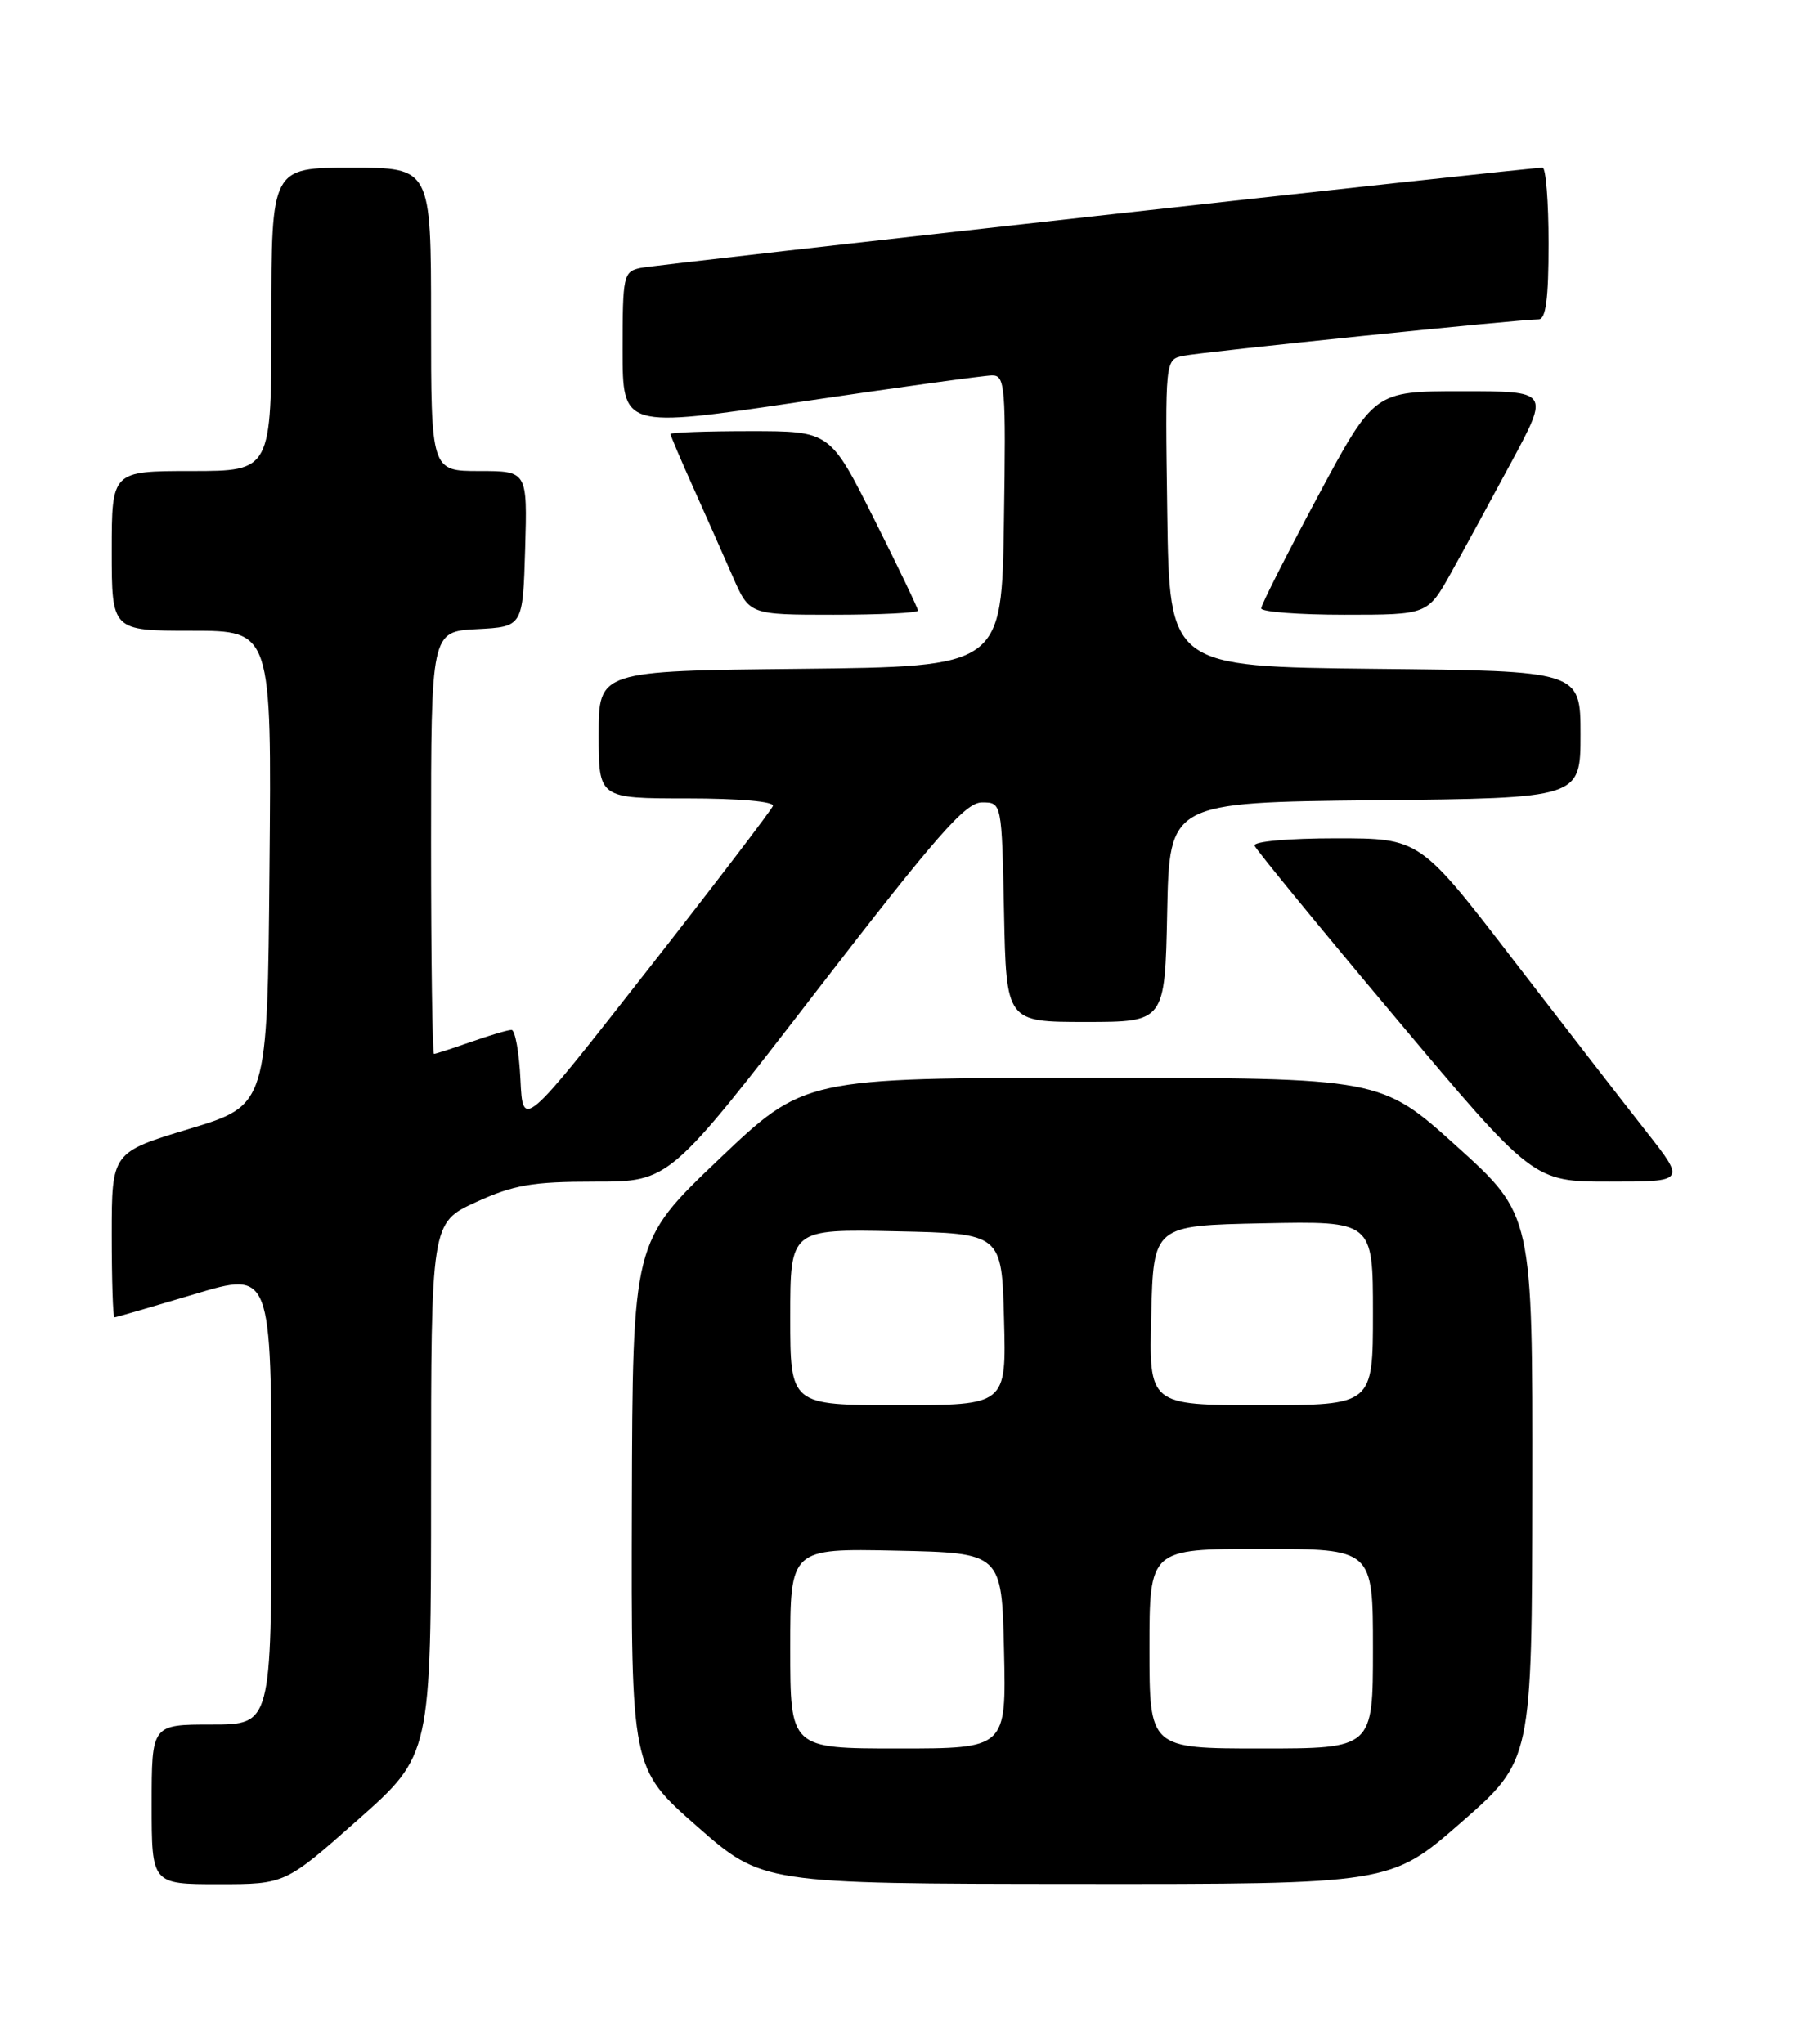<?xml version="1.0" encoding="UTF-8" standalone="no"?>
<!DOCTYPE svg PUBLIC "-//W3C//DTD SVG 1.1//EN" "http://www.w3.org/Graphics/SVG/1.1/DTD/svg11.dtd" >
<svg xmlns="http://www.w3.org/2000/svg" xmlns:xlink="http://www.w3.org/1999/xlink" version="1.1" viewBox="0 0 226 256">
 <g >
 <path fill="currentColor"
d=" M 44.87 227.90 C 54.00 219.81 54.00 219.81 54.00 186.48 C 54.00 153.15 54.00 153.15 59.62 150.57 C 64.38 148.40 66.67 148.00 74.56 148.00 C 83.88 148.00 83.88 148.00 102.20 124.25 C 117.41 104.54 120.95 100.50 123.02 100.50 C 125.50 100.50 125.50 100.50 125.78 114.25 C 126.06 128.00 126.06 128.00 136.00 128.00 C 145.94 128.00 145.94 128.00 146.22 114.25 C 146.50 100.50 146.50 100.50 172.25 100.23 C 198.00 99.97 198.00 99.97 198.00 92.00 C 198.00 84.03 198.00 84.03 172.25 83.77 C 146.50 83.50 146.50 83.50 146.23 64.27 C 145.96 45.05 145.96 45.05 148.23 44.57 C 150.52 44.09 190.43 39.99 192.75 40.00 C 193.66 40.00 194.00 37.44 194.00 30.50 C 194.00 25.27 193.66 21.00 193.25 21.00 C 191.44 20.99 82.27 33.12 80.25 33.56 C 78.10 34.02 78.00 34.48 78.00 43.83 C 78.00 53.63 78.00 53.63 100.25 50.33 C 112.49 48.52 123.30 47.03 124.27 47.02 C 125.92 47.00 126.03 48.34 125.77 65.25 C 125.50 83.50 125.50 83.50 100.25 83.77 C 75.00 84.03 75.00 84.03 75.00 92.02 C 75.00 100.00 75.00 100.00 86.08 100.00 C 92.54 100.00 97.03 100.39 96.83 100.94 C 96.65 101.45 89.53 110.78 81.00 121.66 C 65.50 141.44 65.50 141.44 65.20 135.22 C 65.04 131.80 64.53 129.00 64.08 129.00 C 63.62 129.00 61.34 129.68 59.00 130.50 C 56.66 131.32 54.58 132.00 54.37 132.00 C 54.17 132.00 54.00 120.10 54.00 105.55 C 54.00 79.10 54.00 79.10 59.75 78.80 C 65.50 78.50 65.50 78.50 65.79 68.75 C 66.07 59.00 66.07 59.00 60.04 59.00 C 54.00 59.00 54.00 59.00 54.00 40.00 C 54.00 21.00 54.00 21.00 44.00 21.00 C 34.00 21.00 34.00 21.00 34.00 40.00 C 34.00 59.00 34.00 59.00 24.00 59.00 C 14.00 59.00 14.00 59.00 14.00 69.00 C 14.00 79.00 14.00 79.00 24.01 79.00 C 34.03 79.00 34.03 79.00 33.76 108.71 C 33.50 138.43 33.50 138.43 23.75 141.38 C 14.00 144.33 14.00 144.33 14.00 154.66 C 14.00 160.35 14.15 165.00 14.34 165.00 C 14.52 165.00 19.02 163.69 24.34 162.10 C 34.00 159.20 34.00 159.20 34.00 187.60 C 34.00 216.00 34.00 216.00 26.50 216.00 C 19.00 216.00 19.00 216.00 19.00 226.00 C 19.00 236.00 19.00 236.00 27.37 236.00 C 35.73 236.00 35.73 236.00 44.87 227.90 Z  M 183.06 228.25 C 191.92 220.50 191.92 220.50 191.96 186.33 C 192.00 152.16 192.00 152.16 182.50 143.58 C 173.00 135.00 173.00 135.00 136.89 135.00 C 100.77 135.00 100.77 135.00 90.01 145.25 C 79.25 155.50 79.25 155.50 79.16 188.50 C 79.07 221.50 79.07 221.50 87.29 228.72 C 95.50 235.94 95.50 235.94 134.85 235.97 C 174.20 236.00 174.20 236.00 183.06 228.25 Z  M 206.26 141.75 C 203.55 138.31 196.06 128.64 189.60 120.25 C 177.87 105.00 177.87 105.00 167.35 105.00 C 161.40 105.00 156.98 105.40 157.17 105.92 C 157.35 106.42 165.28 116.10 174.79 127.42 C 192.08 148.00 192.08 148.00 201.63 148.00 C 211.17 148.00 211.17 148.00 206.26 141.75 Z  M 115.00 76.48 C 115.00 76.20 112.52 71.02 109.49 64.98 C 103.98 54.00 103.98 54.00 93.99 54.00 C 88.50 54.00 84.00 54.16 84.00 54.36 C 84.00 54.56 85.29 57.60 86.87 61.11 C 88.45 64.63 90.67 69.64 91.81 72.25 C 93.89 77.00 93.89 77.00 104.44 77.00 C 110.25 77.00 115.00 76.77 115.00 76.48 Z  M 181.78 71.75 C 183.39 68.86 186.82 62.56 189.41 57.75 C 194.10 49.00 194.10 49.00 183.13 49.00 C 172.16 49.00 172.16 49.00 165.08 62.20 C 161.19 69.46 158.00 75.76 158.00 76.20 C 158.00 76.64 162.69 77.00 168.43 77.00 C 178.85 77.00 178.85 77.00 181.78 71.75 Z  M 99.00 206.47 C 99.00 193.94 99.00 193.94 112.25 194.22 C 125.50 194.50 125.50 194.50 125.78 206.75 C 126.06 219.00 126.06 219.00 112.53 219.00 C 99.00 219.00 99.00 219.00 99.00 206.47 Z  M 144.00 206.50 C 144.00 194.00 144.00 194.00 158.00 194.00 C 172.00 194.00 172.00 194.00 172.00 206.50 C 172.00 219.00 172.00 219.00 158.00 219.00 C 144.00 219.00 144.00 219.00 144.00 206.50 Z  M 99.00 164.97 C 99.00 153.94 99.00 153.94 112.25 154.22 C 125.50 154.50 125.50 154.50 125.78 165.25 C 126.07 176.00 126.07 176.00 112.53 176.00 C 99.00 176.00 99.00 176.00 99.00 164.97 Z  M 144.22 164.75 C 144.50 153.50 144.50 153.50 158.25 153.22 C 172.00 152.94 172.00 152.94 172.00 164.47 C 172.00 176.00 172.00 176.00 157.97 176.00 C 143.93 176.00 143.93 176.00 144.22 164.75 Z "/>
</g>
</svg>